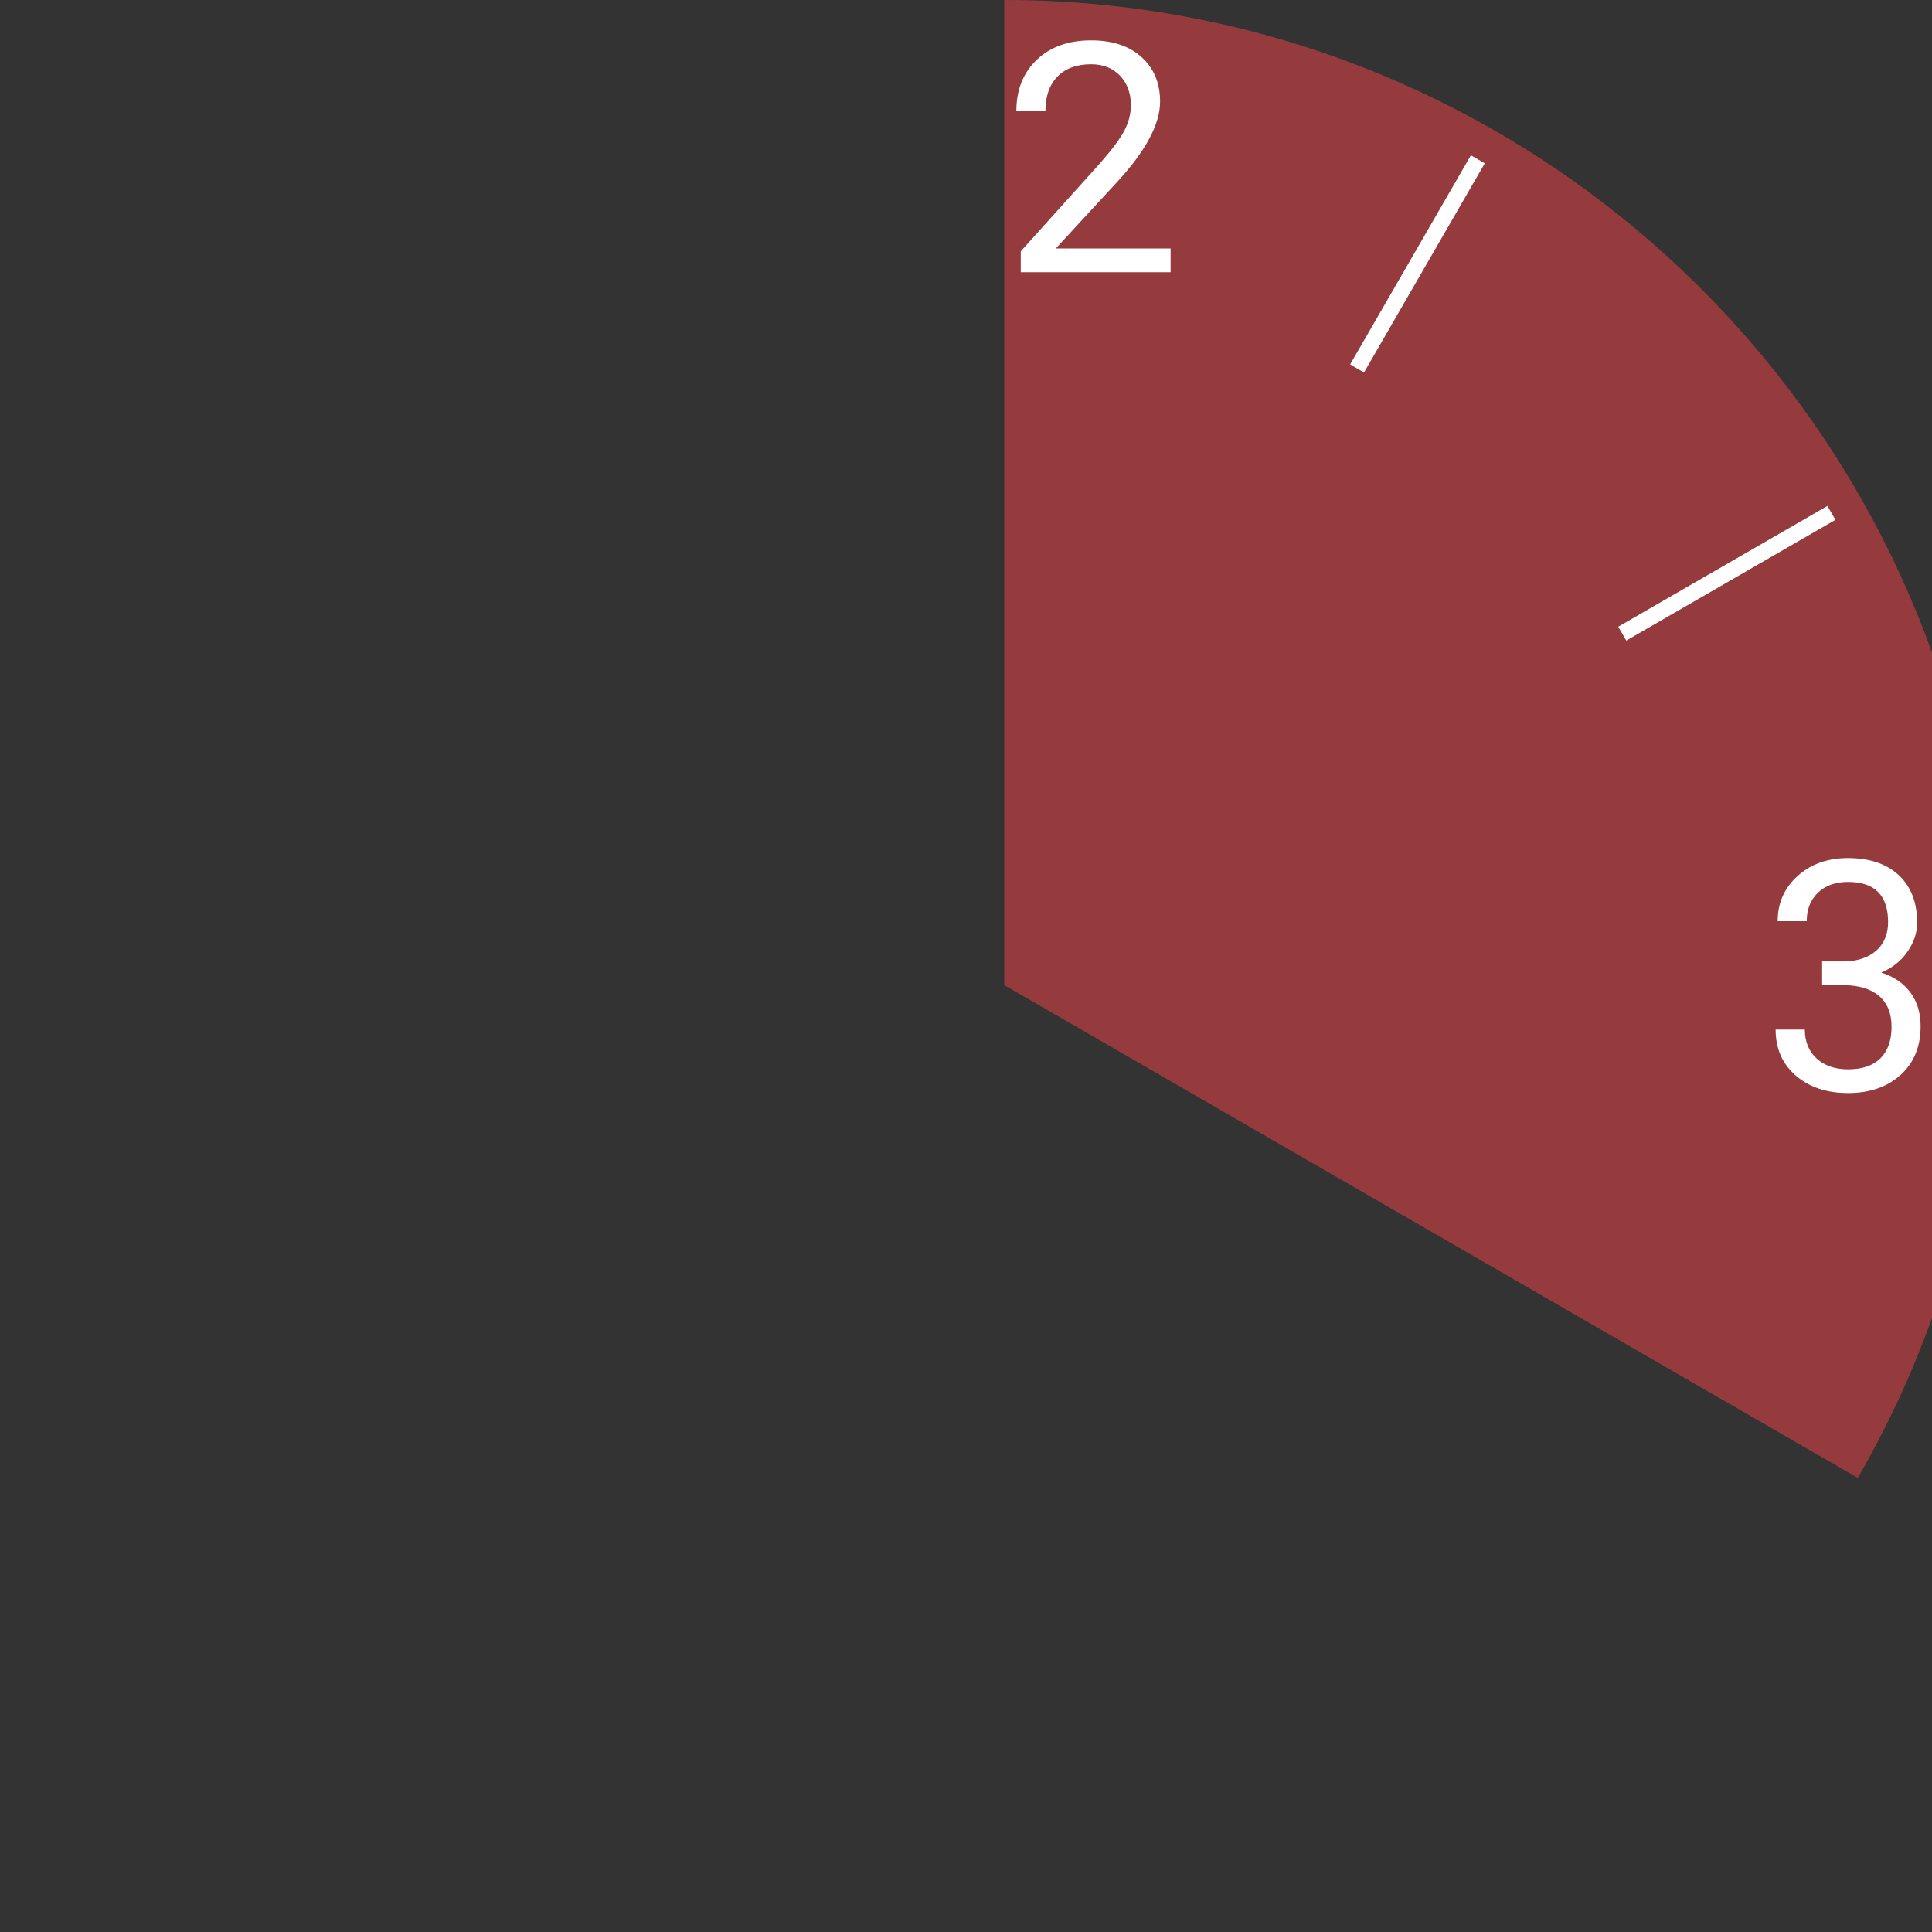 <?xml version="1.0" encoding="utf-8"?>
<!-- Generator: Adobe Illustrator 15.0.2, SVG Export Plug-In . SVG Version: 6.00 Build 0)  -->
<!DOCTYPE svg PUBLIC "-//W3C//DTD SVG 1.1//EN" "http://www.w3.org/Graphics/SVG/1.1/DTD/svg11.dtd">
<svg version="1.1" id="Layer_1" xmlns="http://www.w3.org/2000/svg" xmlns:xlink="http://www.w3.org/1999/xlink" x="0px" y="0px"
	 width="2000px" height="2000px" viewBox="0 0 2000 2000" enable-background="new 0 0 2000 2000" xml:space="preserve">
<rect x="0" y="0" width="2000" height="2000" fill="#333333" stroke="none"/>
<g>
	<g>
		<g>
			<path fill="#953B3E" d="M1434.013,79.059c-1.017-0.426-2.036-0.846-3.055-1.269c-2.596-1.082-5.191-2.153-7.791-3.211
				c-2.176-0.883-4.357-1.756-6.541-2.625c-1.392-0.555-2.786-1.113-4.181-1.662c-3.341-1.312-6.686-2.612-10.041-3.889
				c-0.188-0.071-0.373-0.143-0.561-0.214C1289.284,23.419,1167.188,0,1039.622,0.001v1019.803l883.567,510.127
				c0.203-0.353,0.41-0.701,0.613-1.054c1.839-3.193,3.659-6.393,5.46-9.599c0.172-0.304,0.345-0.604,0.516-0.906
				c10.611-18.937,20.553-38.068,29.835-57.372c0.658-1.375,1.309-2.758,1.962-4.138c1.063-2.236,2.126-4.473,3.172-6.713
				c1.358-2.916,2.699-5.843,4.03-8.773c0.295-0.644,0.592-1.285,0.883-1.929c57.791-127.941,89.961-269.938,89.961-419.448
				c0-83.432-10.021-164.522-28.917-242.138c-0.318-1.301-0.647-2.602-0.97-3.9c-0.594-2.396-1.191-4.794-1.801-7.185
				c-0.813-3.17-1.643-6.335-2.484-9.498c-0.146-0.546-0.287-1.093-0.434-1.64c-7.322-27.295-15.773-54.284-25.33-80.899
				c-0.117-0.326-0.234-0.652-0.354-0.979c-1.123-3.123-2.27-6.236-3.426-9.349c-0.413-1.113-0.827-2.227-1.245-3.338
				c-0.855-2.277-1.722-4.549-2.593-6.821c-0.802-2.084-1.604-4.167-2.418-6.245c-0.488-1.253-0.984-2.504-1.479-3.755
				c-1.289-3.253-2.588-6.502-3.908-9.738c-0.019-0.041-0.034-0.082-0.05-0.122c-84.587-206.986-235.228-379.966-425.725-492.741
				c-1.024-0.604-2.055-1.204-3.082-1.805c-2.205-1.294-4.411-2.586-6.628-3.864C1511.253,114.375,1472.926,95.419,1434.013,79.059z
				"/>
		</g>
	</g>
</g>
<line fill="none" stroke="#FFFFFF" stroke-width="16.6" stroke-miterlimit="10" x1="1679.367" y1="655.942" x2="1895.873" y2="530.942"/>
<line fill="none" stroke="#FFFFFF" stroke-width="16.6" stroke-miterlimit="10" x1="1404.849" y1="381.423" x2="1529.848" y2="164.917"/>
<g>
	<g>
		<g>
			<path fill="#FFFFFF" d="M1211.809,281.786h-155.119V260.16l81.949-91.055c12.14-13.765,20.515-24.958,25.121-33.577
				c4.605-8.617,6.91-17.532,6.91-26.747c0-12.357-3.738-22.492-11.219-30.406c-7.479-7.912-17.453-11.87-29.918-11.87
				c-14.959,0-26.584,4.255-34.877,12.764c-8.293,8.511-12.439,20.353-12.439,35.528h-30.08c0-21.788,7.018-39.402,21.057-52.844
				c14.037-13.44,32.816-20.162,56.341-20.162c22.004,0,39.401,5.772,52.192,17.316c12.789,11.545,19.188,26.91,19.188,46.097
				c0,23.307-14.854,51.056-44.553,83.25l-63.412,68.779h118.858V281.786L1211.809,281.786z"/>
		</g>
	</g>
</g>
<g>
	<g>
		<g>
			<path fill="#FFFFFF" d="M1886.258,995.251h22.603c14.198-0.216,25.364-3.955,33.496-11.219
				c8.129-7.263,12.192-17.073,12.192-29.432c0-27.748-13.819-41.625-41.461-41.625c-13.008,0-23.389,3.716-31.139,11.139
				c-7.751,7.427-11.626,17.264-11.626,29.512h-30.08c0-18.752,6.854-34.333,20.568-46.747
				c13.712-12.41,31.138-18.617,52.275-18.617c22.328,0,39.836,5.909,52.519,17.725c12.684,11.815,19.024,28.237,19.024,49.267
				c0,10.3-3.334,20.271-10,29.918c-6.668,9.649-15.748,16.857-27.235,21.626c13.008,4.12,23.061,10.949,30.162,20.487
				c7.1,9.54,10.649,21.192,10.649,34.958c0,21.247-6.938,38.104-20.812,50.567c-13.877,12.468-31.927,18.698-54.146,18.698
				c-22.223,0-40.3-6.016-54.228-18.048c-13.931-12.032-20.895-27.911-20.895-47.642h30.243c0,12.467,4.065,22.438,12.196,29.918
				c8.129,7.479,19.022,11.22,32.682,11.22c14.523,0,25.635-3.793,33.332-11.382c7.695-7.587,11.545-18.48,11.545-32.684
				c0-13.765-4.229-24.334-12.684-31.706c-8.455-7.37-20.648-11.164-36.584-11.382h-22.603v-24.552H1886.258z"/>
		</g>
	</g>
</g>
</svg>
